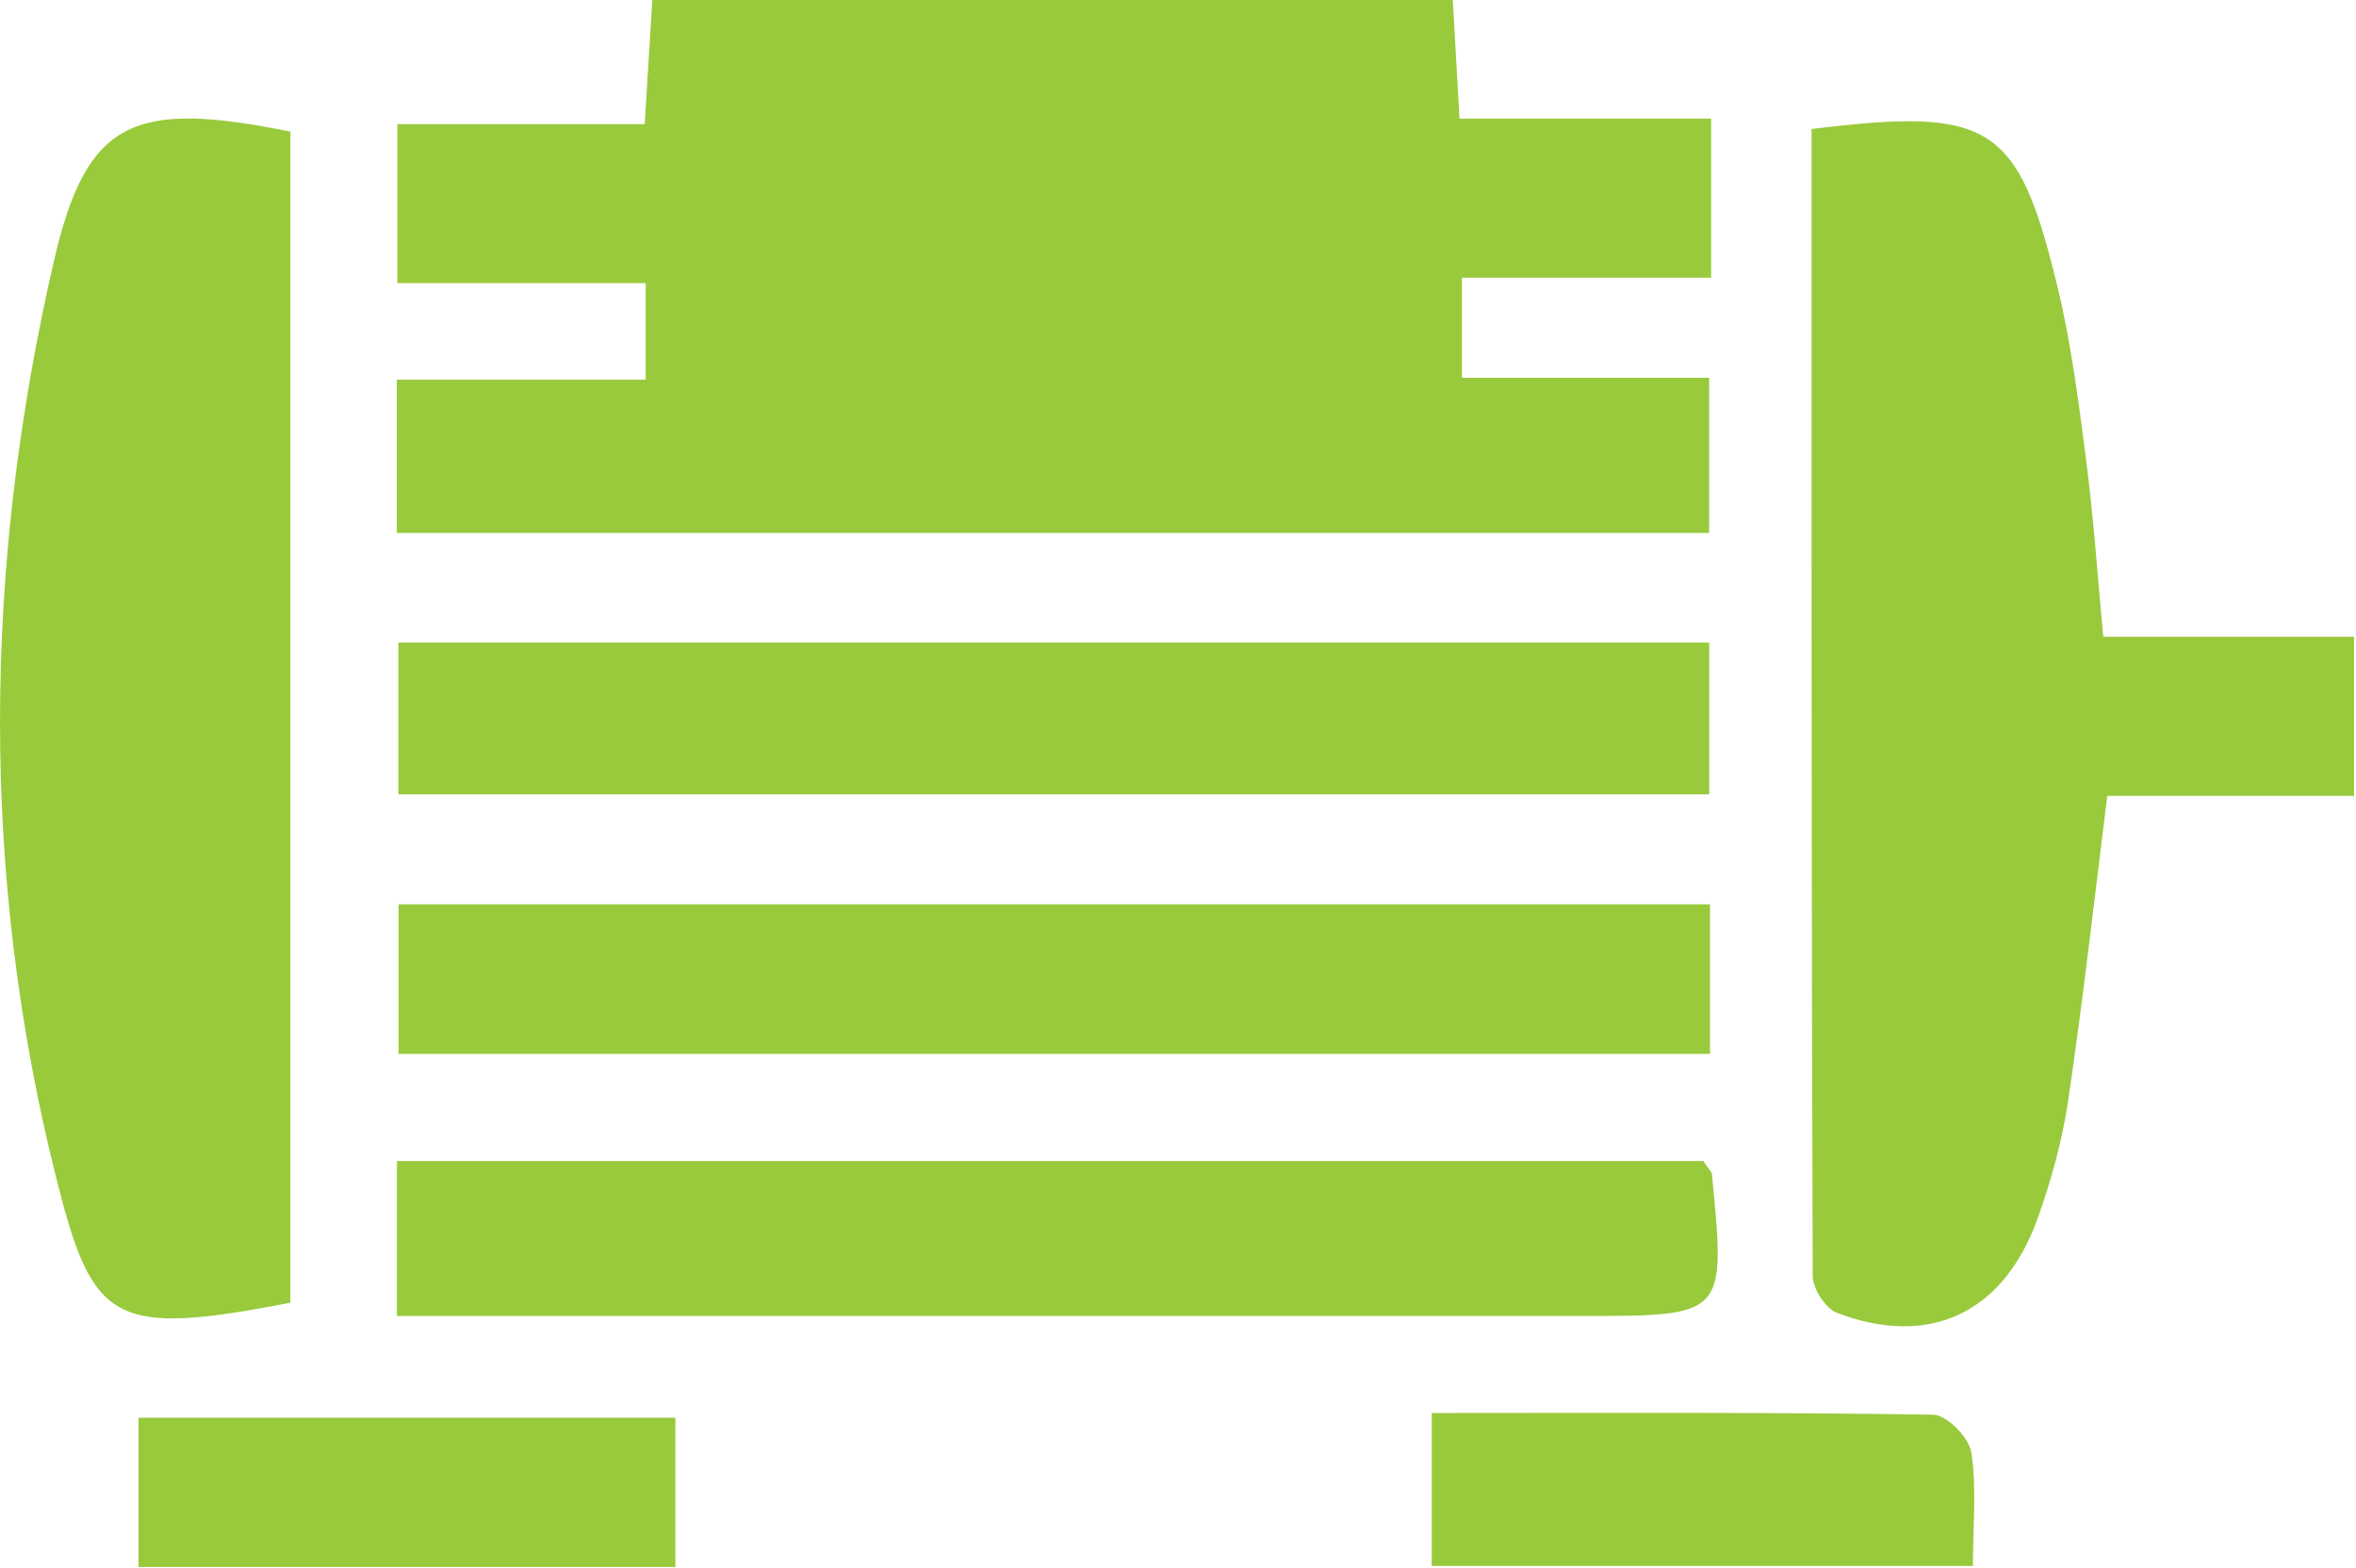 <svg width="100%" height="100%" viewBox="0 0 329 219" version="1.1" xmlns="http://www.w3.org/2000/svg" xmlns:xlink="http://www.w3.org/1999/xlink" xml:space="preserve" xmlns:serif="http://www.serif.com/" style="fill-rule:evenodd;clip-rule:evenodd;stroke-linejoin:round;stroke-miterlimit:1.414;">
        <g transform="matrix(2,0,0,2,-2457.11,-885.427)">
            <clipPath id="_clip1">
                <rect x="1228.56" y="442.713" width="164.365" height="109.421" clip-rule="nonzero"></rect>
            </clipPath>
            <g clip-path="url(#_clip1)">
                <g transform="matrix(1,0,0,1,0,-157.358)">
                    <path d="M1348.03,608.352L1348.03,619.463L1330.63,619.463L1330.63,626.453L1347.89,626.453L1347.89,637.287L1256.26,637.287L1256.26,626.581L1273.64,626.581L1273.64,619.842L1256.3,619.842L1256.3,608.739L1273.57,608.739C1273.76,605.672 1273.92,603.067 1274.1,600.071L1329.99,600.071C1330.14,602.74 1330.28,605.219 1330.46,608.352L1348.03,608.352Z" style="fill:rgb(153,202,60);fill-rule:nonzero;"></path>
                </g>
                <g transform="matrix(1,0,0,1,0,-92.981)">
                    <path d="M1355.04,544.704C1367.59,543.149 1369.48,544.363 1372.24,555.838C1373.18,559.755 1373.69,563.786 1374.21,567.789C1374.72,571.763 1375,575.769 1375.41,580.16L1392.92,580.16L1392.92,591.27L1375.69,591.27C1374.77,598.616 1373.99,605.59 1372.96,612.526C1372.55,615.338 1371.77,618.142 1370.81,620.819C1368.42,627.421 1363.24,629.832 1356.79,627.356C1356,627.051 1355.12,625.664 1355.12,624.775C1355.03,598.16 1355.04,571.545 1355.04,544.704" style="fill:rgb(153,202,60);fill-rule:nonzero;"></path>
                </g>
                <g transform="matrix(1,0,0,1,0,-94.266)">
                    <path d="M1248.83,546.17L1248.83,627.949C1236.46,630.333 1235.04,629.383 1232.51,619.357C1227.15,598.095 1227.39,576.549 1232.32,555.201C1234.59,545.383 1237.82,543.933 1248.83,546.17" style="fill:rgb(153,202,60);fill-rule:nonzero;"></path>
                </g>
                <g transform="matrix(1,0,0,1,0,-94.244)">
                    <rect x="1256.37" y="581.821" width="91.524" height="10.603" style="fill:rgb(153,202,60);"></rect>
                </g>
                <g transform="matrix(-1,-0,-0,1,2604.33,-57.835)">
                    <rect x="1256.38" y="563.695" width="91.567" height="10.444" style="fill:rgb(153,202,60);"></rect>
                </g>
                <g transform="matrix(1,0,0,1,0,-21.607)">
                    <path d="M1347.48,545.393C1347.9,546.014 1348.07,546.147 1348.08,546.294C1349.06,556.213 1349.06,556.214 1339.01,556.214L1262.49,556.214L1256.27,556.214L1256.27,545.393L1347.48,545.393Z" style="fill:rgb(153,202,60);fill-rule:nonzero;"></path>
                </g>
                <g transform="matrix(-1,-0,-0,1,2513.94,13.847)">
                    <rect x="1238.23" y="527.866" width="37.485" height="10.421" style="fill:rgb(153,202,60);"></rect>
                </g>
                <g transform="matrix(1,0,0,1,0,13.377)">
                    <path d="M1328.52,538.681L1328.52,528.005C1340.38,528.005 1351.96,527.942 1363.54,528.122C1364.48,528.136 1366.02,529.705 1366.19,530.728C1366.58,533.182 1366.31,535.742 1366.31,538.681L1328.52,538.681Z" style="fill:rgb(153,202,60);fill-rule:nonzero;"></path>
                </g>
            </g>
        </g>
    </svg>